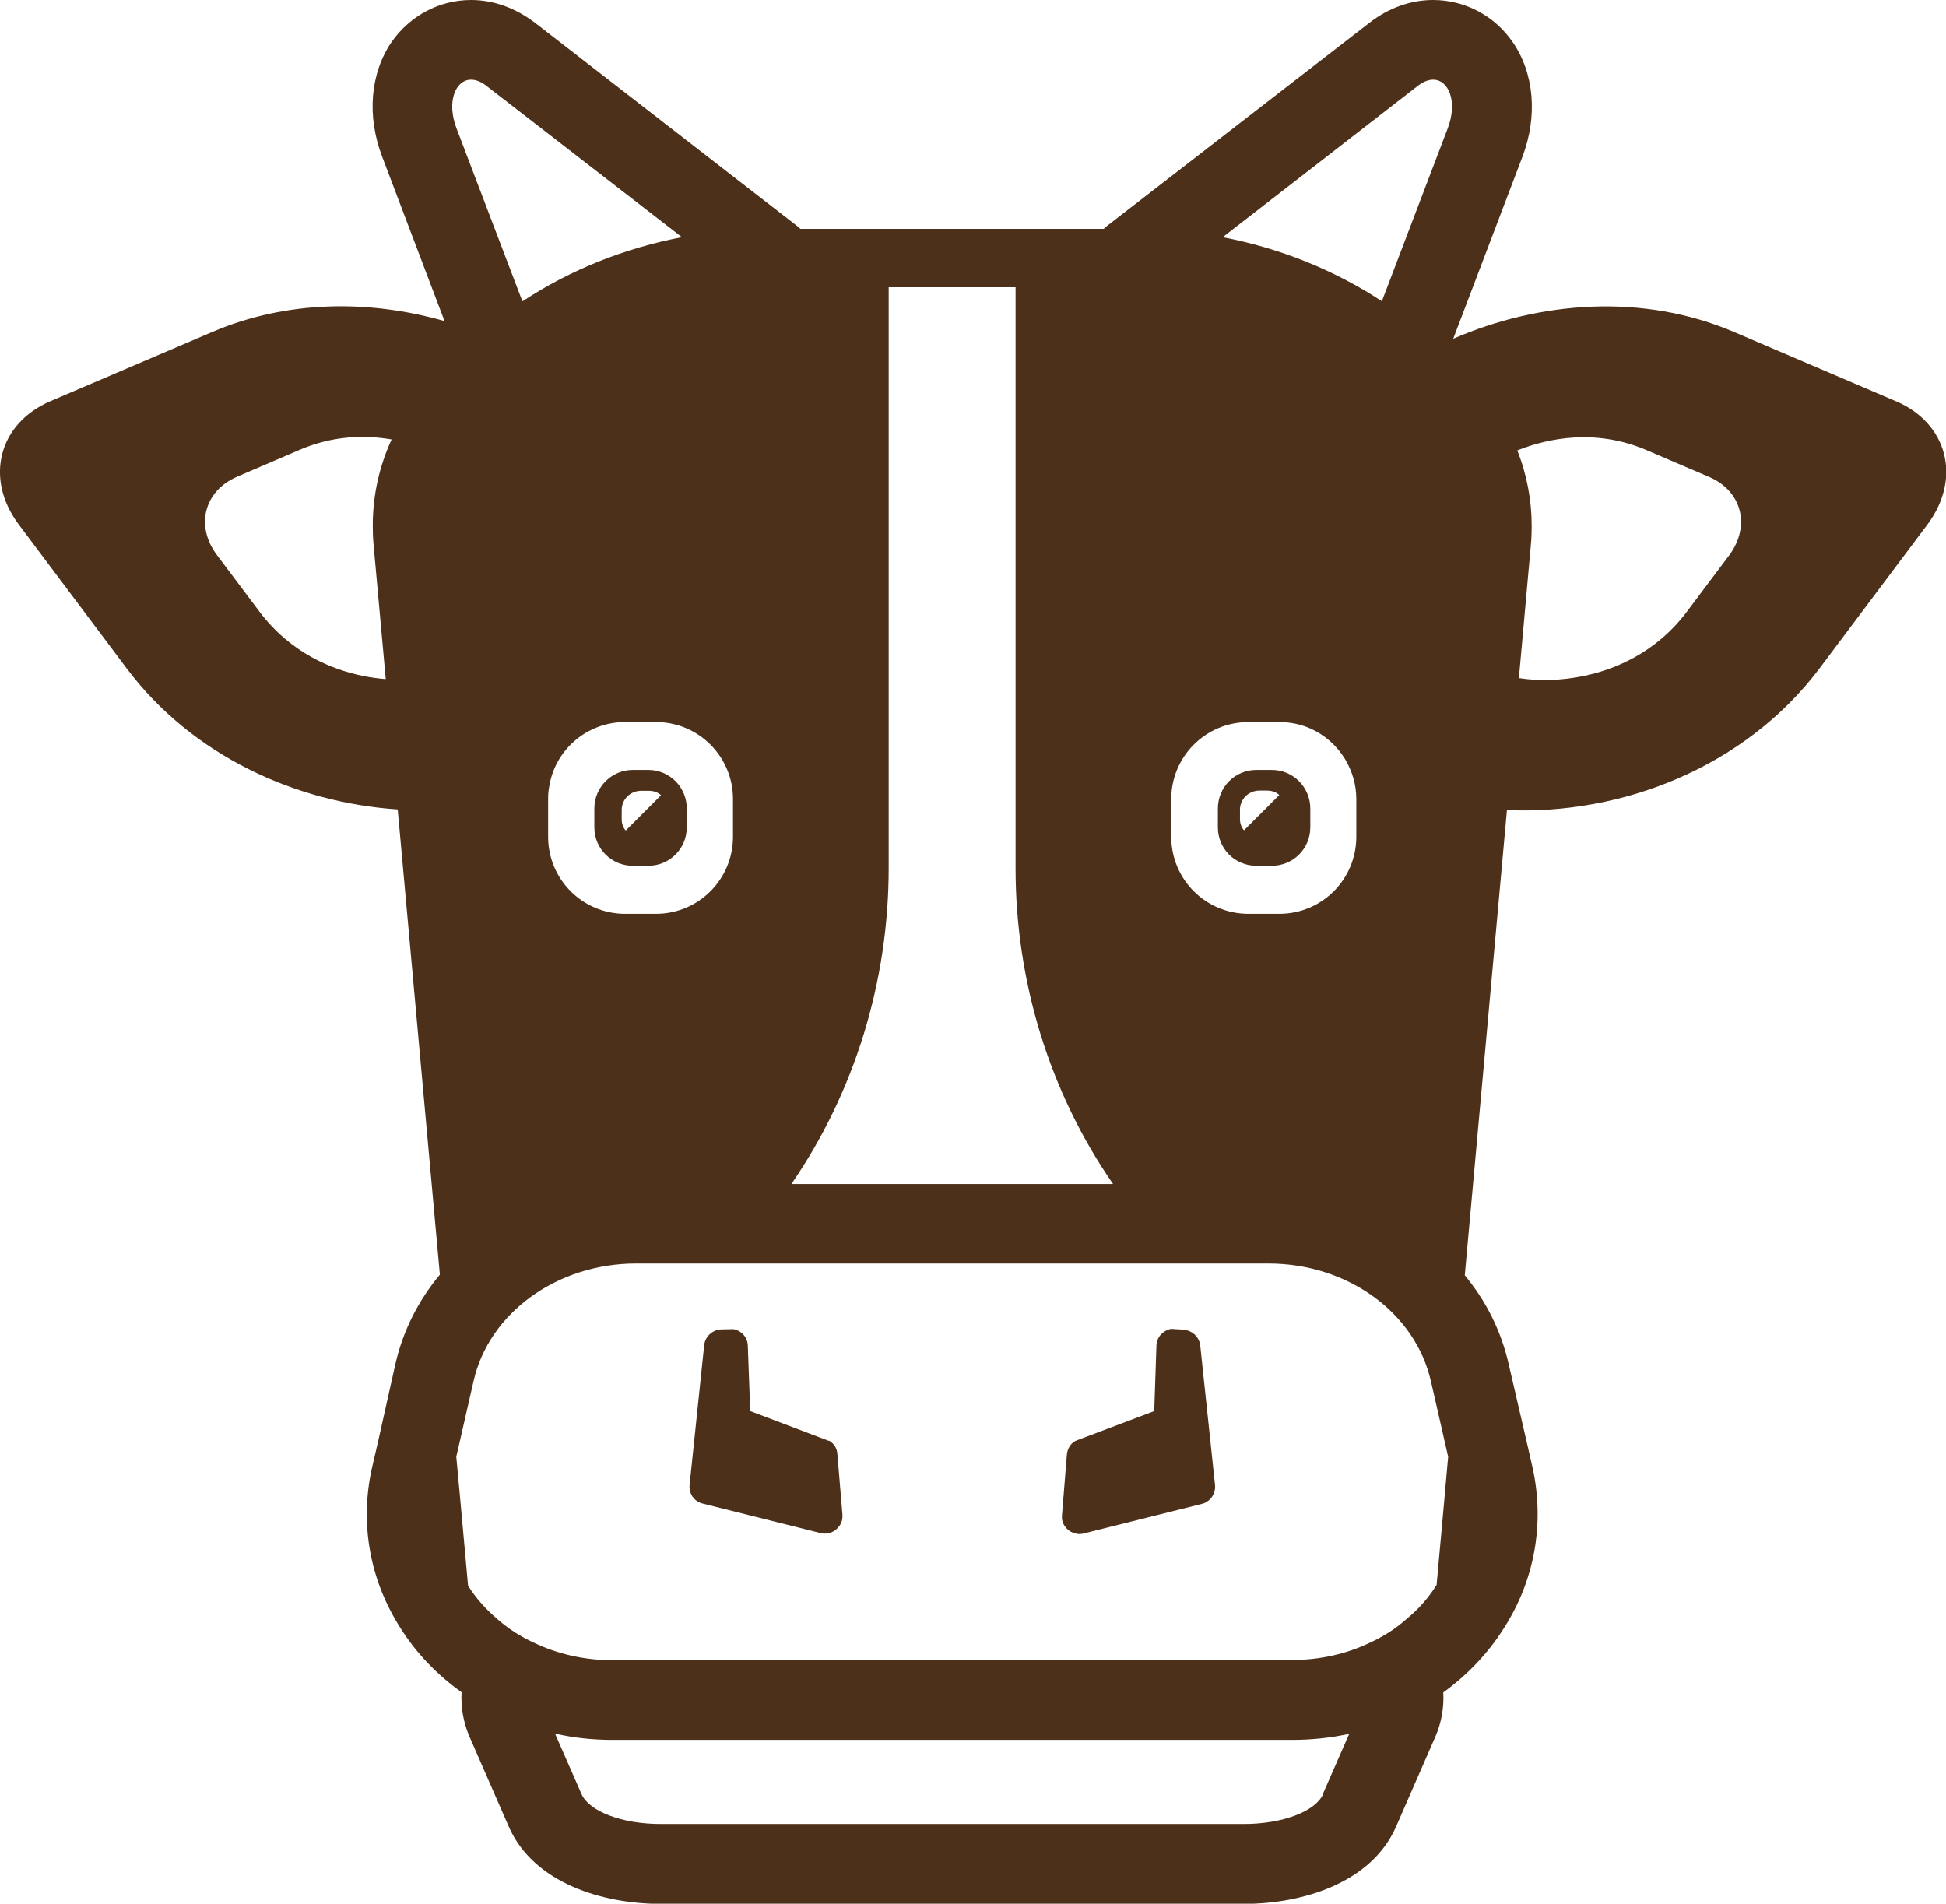 <?xml version="1.0" encoding="UTF-8"?><svg id="_レイヤー_2" xmlns="http://www.w3.org/2000/svg" viewBox="0 0 96 93.91"><defs><style>.cls-1{fill:#4d301a;}</style></defs><g id="_レイヤー_1-2"><path class="cls-1" d="m93.52,19.79l-7.97-3.41c-4.51-1.93-9.59-1.52-13.86.33l3.42-8.99c.75-1.99.58-4.1-.49-5.65-.9-1.3-2.36-2.07-3.92-2.07-1.11,0-2.2.39-3.15,1.13l-12.97,10.04s-.09.07-.13.12h-14.97c-.04-.05-.09-.08-.13-.12L26.4,1.13c-.96-.73-2.04-1.13-3.16-1.13-1.56,0-3.01.77-3.92,2.07-1.06,1.55-1.23,3.66-.47,5.65l3.08,8.12c-3.71-1.06-7.77-1.04-11.47.54l-7.97,3.41c-2.57,1.1-3.26,3.83-1.56,6.09l5.31,7.08c3.26,4.35,8.4,6.64,13.38,6.97l2.08,22.95c-1.06,1.27-1.82,2.77-2.19,4.39l-.86,3.85-.29,1.25c-.63,2.75-.13,5.58,1.42,7.98.77,1.22,1.8,2.28,2.99,3.13-.04.75.09,1.49.39,2.19l1.93,4.42c1.23,2.83,4.68,3.83,7.51,3.83h28.77c2.82,0,6.28-1,7.51-3.83l1.93-4.42c.3-.69.43-1.44.39-2.18,1.17-.85,2.19-1.91,2.97-3.14,1.55-2.4,2.04-5.23,1.43-7.97l-.29-1.27-.89-3.84c-.37-1.62-1.11-3.09-2.16-4.36l2.08-22.95c5.57.25,11.7-2.04,15.43-7l5.31-7.08c1.7-2.27,1.01-4.99-1.55-6.09Zm-28.25,68.72c-.38.85-2,1.47-3.91,1.47h-28.77c-1.9,0-3.52-.62-3.9-1.47l-1.31-2.99c.92.21,1.87.31,2.84.31h33.51c.97,0,1.93-.1,2.83-.3l-1.3,2.97Zm-34.61-6.61h-.43c-1.42,0-2.73-.31-3.88-.86-.66-.3-1.25-.68-1.77-1.13-.59-.5-1.1-1.06-1.49-1.69l-.37-4.08-.21-2.28.85-3.72c.76-3.38,4.13-5.81,8.02-5.81h31.19c3.91,0,7.25,2.42,8.02,5.81l.85,3.72-.2,2.25-.37,4.08s-.01.03-.03.04c-.39.62-.89,1.18-1.48,1.66-.52.46-1.11.84-1.77,1.14-1.14.55-2.45.86-3.87.86H30.65Zm13.18-39.08V14.17h6.26v28.66c0,5.6,1.68,11.05,4.81,15.58h-15.87c3.12-4.54,4.8-9.99,4.8-15.58ZM70.7,3.93c.77,0,1.22,1.09.72,2.4l-3.25,8.53c-2.37-1.56-5.05-2.62-7.85-3.16l9.63-7.47c.28-.21.52-.3.75-.3Zm-6.09,31.99s.01,0,.01.01c.72.31,1.32.84,1.73,1.51.35.58.56,1.26.56,1.98v1.86c0,2.1-1.7,3.8-3.8,3.8h-1.52c-2.11,0-3.81-1.7-3.81-3.8v-1.86c0-2.1,1.7-3.8,3.81-3.8h1.52c.52,0,1.03.1,1.49.3Zm-28.45,5.36c0,2.1-1.7,3.8-3.8,3.8h-1.52c-2.1,0-3.8-1.7-3.8-3.8v-1.86c0-.2.01-.39.05-.59.27-1.82,1.85-3.21,3.75-3.21h1.52c2.1,0,3.8,1.7,3.8,3.8v1.86Zm-10.39-26.42l-3.25-8.53c-.5-1.31-.05-2.4.72-2.4.22,0,.49.09.75.3l9.65,7.47c-2.82.54-5.49,1.6-7.86,3.16Zm49.75,12.02c.03-.31.04-.63.04-.94,0-1.27-.24-2.54-.71-3.72,1.56-.62,3.87-1.07,6.34-.03l3.13,1.34c1.61.69,2.06,2.42.98,3.87l-2.08,2.77c-1.56,2.08-3.64,2.88-5.11,3.18-1.07.22-2.18.26-3.18.1l.59-6.56Zm-57.09,0l.6,6.62c-.38-.03-.76-.08-1.14-.16-1.47-.3-3.54-1.1-5.1-3.18l-2.08-2.77c-1.09-1.44-.64-3.17.98-3.87l3.12-1.34c1.62-.69,3.18-.73,4.51-.5-.62,1.34-.93,2.78-.93,4.25,0,.31.01.63.04.94Z"/><path class="cls-1" d="m31.98,37.98h-.76c-1.05,0-1.9.85-1.9,1.91v.92c0,1.06.85,1.9,1.9,1.9h.76c1.05,0,1.9-.84,1.9-1.9v-.92c0-1.06-.85-1.91-1.9-1.91Zm-1.31,1.97c0-.52.43-.94.96-.94h.38c.24,0,.45.08.6.22l-1.74,1.74c-.13-.14-.2-.34-.2-.55v-.47h0Z"/><path class="cls-1" d="m60.08,39.89v.92c0,1.06.84,1.9,1.9,1.9h.76c1.05,0,1.9-.84,1.9-1.9v-.92c0-1.06-.85-1.91-1.9-1.91h-.76c-1.06,0-1.9.85-1.9,1.91Zm1.09.05c0-.52.43-.94.96-.94h.38c.24,0,.45.08.6.22l-1.74,1.74c-.13-.14-.2-.34-.2-.55v-.47h0Z"/><path class="cls-1" d="m40.89,71.08l-3.88-1.47-.12-3.24c-.01-.39-.3-.72-.69-.8h-.1s-.51.01-.51.01c-.43.01-.8.34-.85.77l-.72,6.89c-.05.43.22.83.64.93l5.87,1.47c.26.05.54-.03.73-.2.21-.18.32-.43.3-.71l-.25-2.99c-.01-.29-.17-.54-.42-.68Z"/><path class="cls-1" d="m58.36,65.59l-.5-.03h-.12c-.39.09-.68.42-.69.81l-.11,3.24-3.89,1.47c-.25.14-.39.39-.42.68l-.24,2.99c-.03.28.08.52.29.71.2.17.47.25.73.2l5.87-1.47c.42-.1.7-.5.66-.93l-.73-6.89c-.05-.43-.42-.76-.85-.77Z"/></g></svg>